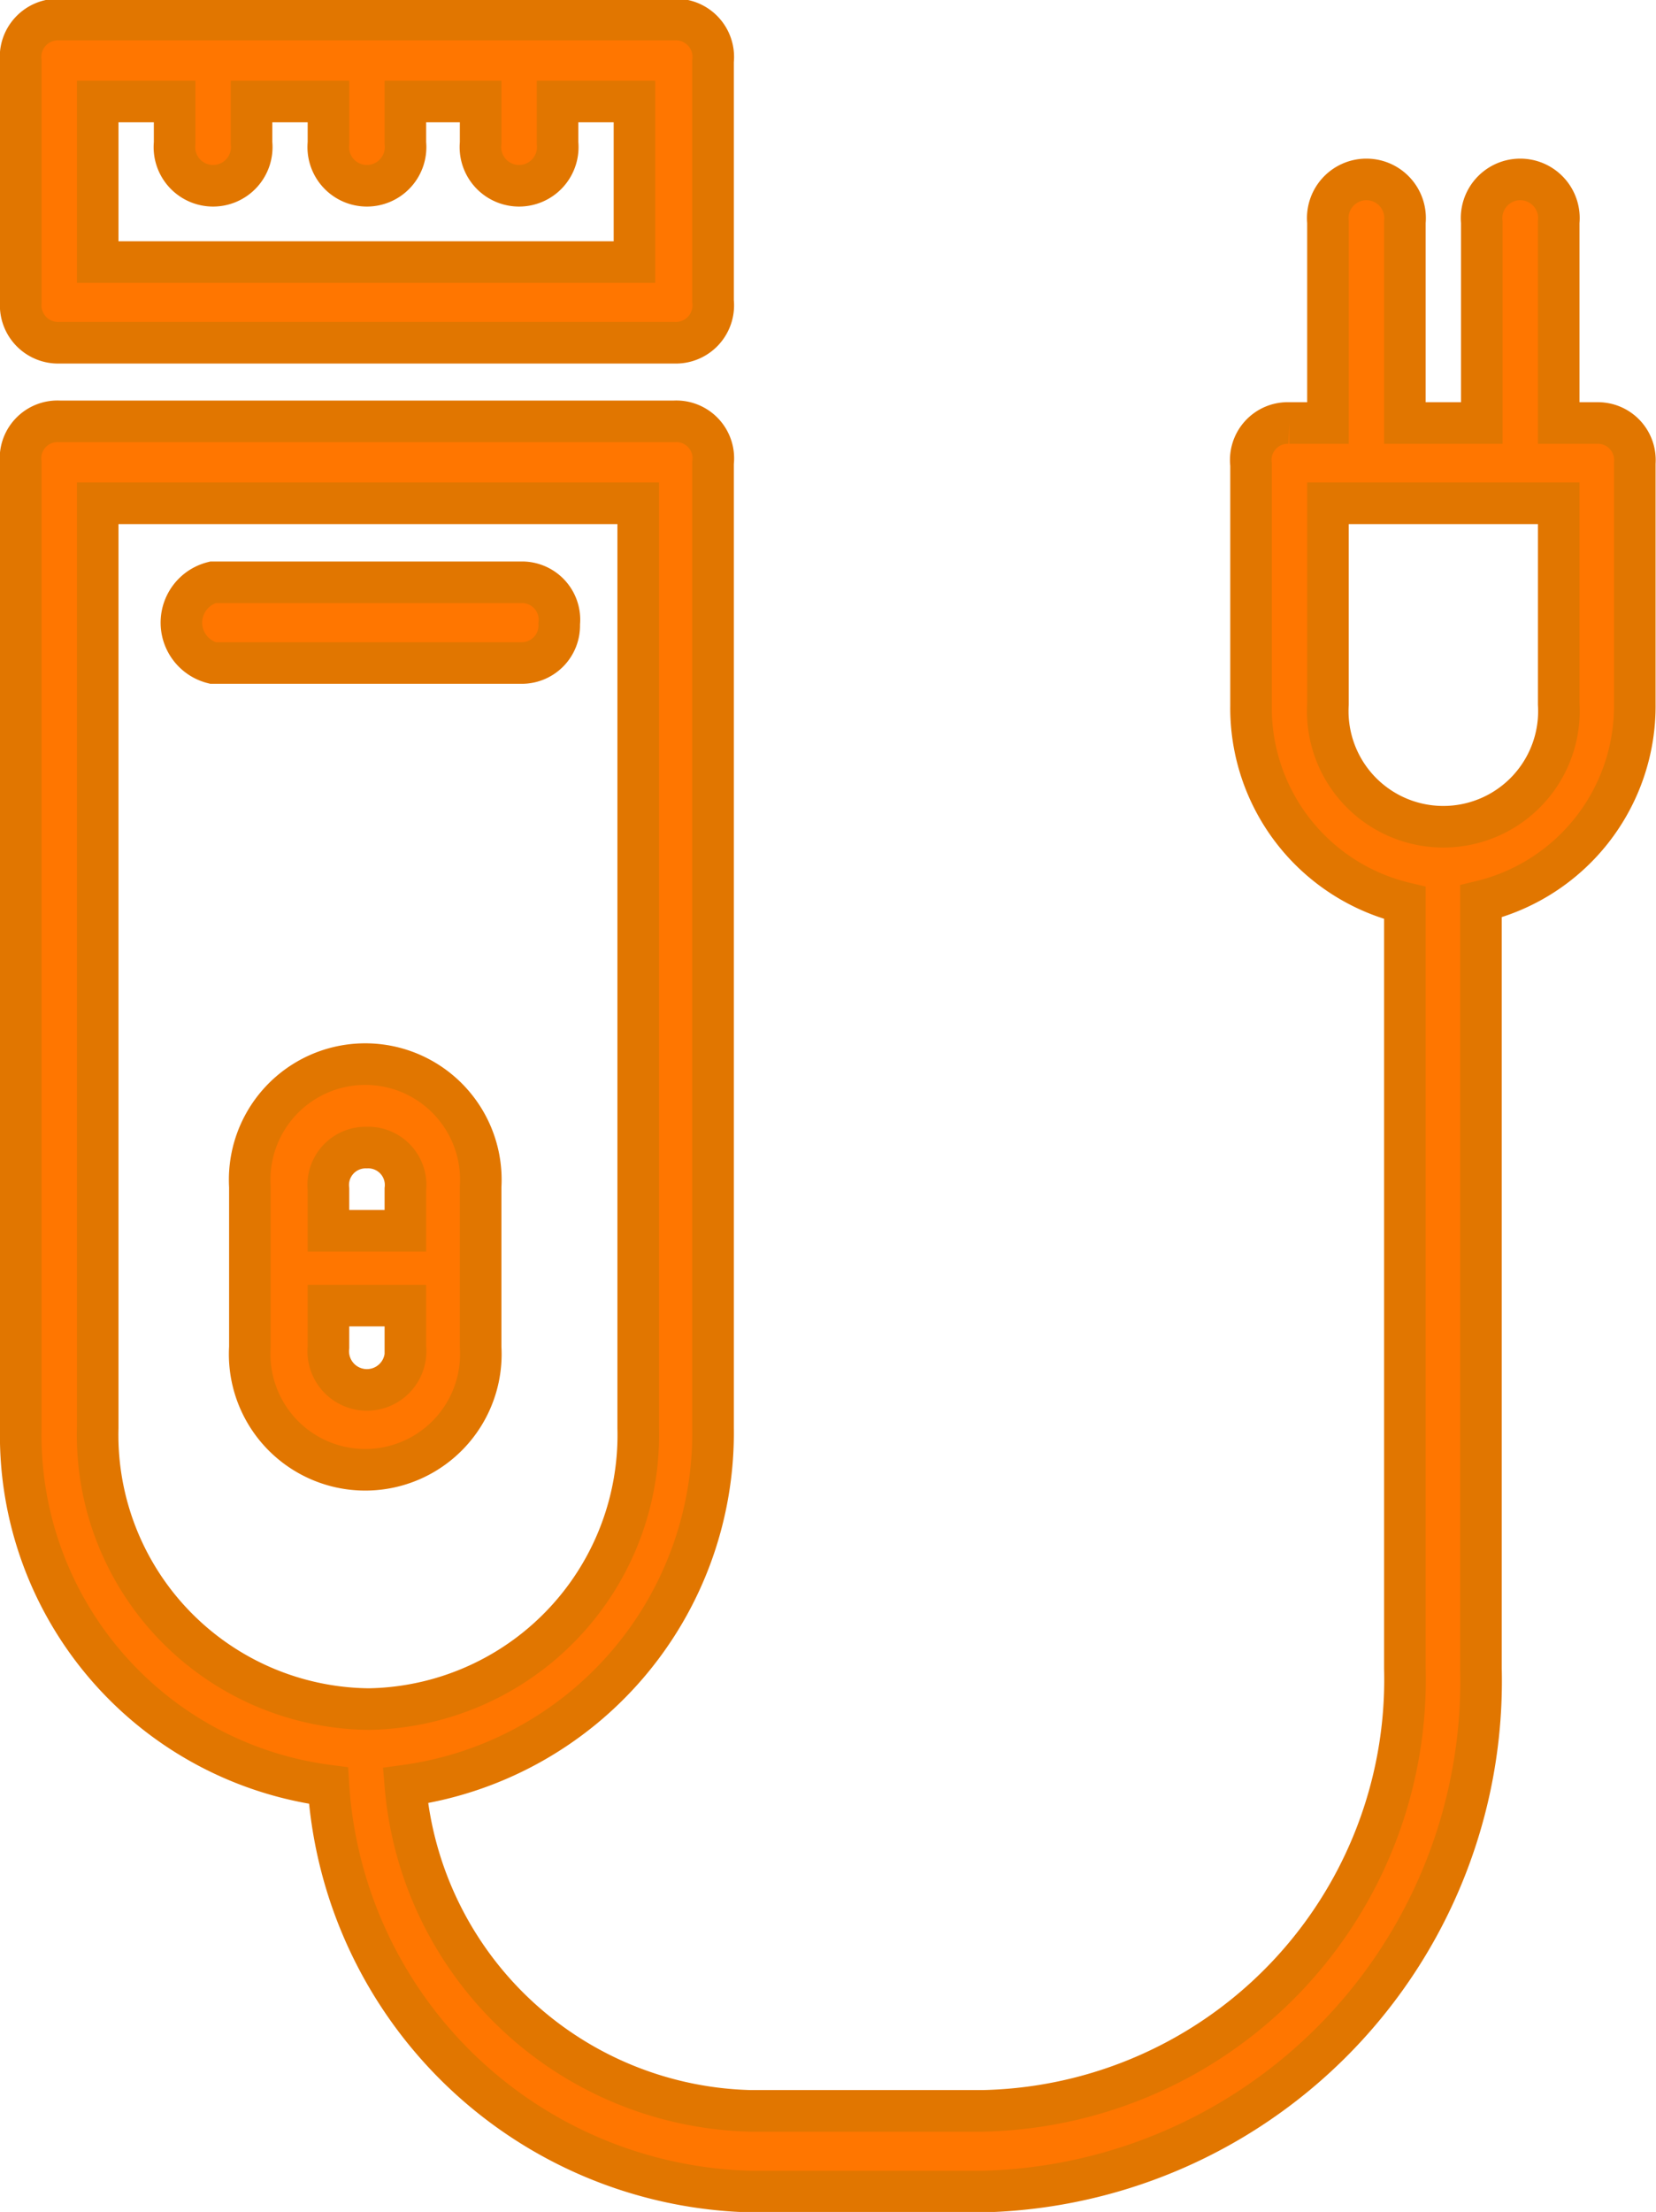 <svg id="Layer_1" data-name="Layer 1" xmlns="http://www.w3.org/2000/svg" viewBox="0 0 39.83 53.18"><defs><style>.cls-1{fill:#ff7600;stroke:#e17600;stroke-miterlimit:10;}</style></defs><title>icon-buzz</title><path class="cls-1" d="M14.89,15.41a.9.9,0,0,0-.93-1H6.56a1,1,0,0,0,0,1.94H14A.9.9,0,0,0,14.89,15.41Z" transform="translate(-1.44 -0.41)"/><path class="cls-1" d="M13,32.8V28.94a2.78,2.78,0,1,0-5.55,0V32.8a2.78,2.78,0,1,0,5.55,0ZM10.26,28a.9.9,0,0,1,.93,1v1H9.34v-1A.9.9,0,0,1,10.26,28ZM9.34,32.8v-1h1.85v1a.93.93,0,1,1-1.85,0Z" transform="translate(-1.44 -0.41)"/><path class="cls-1" d="M2.87,8.65H17.66a.9.9,0,0,0,.93-1V1.88a.9.9,0,0,0-.93-1H2.87a.9.9,0,0,0-.93,1v5.8A.9.9,0,0,0,2.87,8.65Zm.92-5.8H5.64v1a.93.93,0,1,0,1.85,0v-1H9.34v1a.93.93,0,1,0,1.85,0v-1H13v1a.93.93,0,1,0,1.85,0v-1h1.85V6.71H3.79Z" transform="translate(-1.44 -0.41)"/><path class="cls-1" d="M39.85,10.58h-.92V5.75a.93.93,0,1,0-1.85,0v4.83H35.23V5.75a.93.93,0,1,0-1.85,0v4.83h-.93a.89.89,0,0,0-.92,1v5.8a4.82,4.82,0,0,0,3.7,4.74V40.53A10.37,10.37,0,0,1,25.06,51.16H19.51a8.54,8.54,0,0,1-8.32-7.82,8.56,8.56,0,0,0,7.4-8.6V11.54a.89.89,0,0,0-.93-1H2.87a.89.89,0,0,0-.93,1v23.2a8.49,8.49,0,0,0,7.4,8.6A10.44,10.44,0,0,0,19.51,53.1h5.55a12.28,12.28,0,0,0,12-12.57V22.08a4.83,4.83,0,0,0,3.7-4.74v-5.8A.89.89,0,0,0,39.85,10.58ZM3.79,34.74V12.51h13V34.74a6.59,6.59,0,0,1-6.48,6.76A6.59,6.59,0,0,1,3.79,34.74Zm35.14-17.4a2.78,2.78,0,1,1-5.55,0V12.51h5.55Z" transform="translate(-1.44 -0.41)"/></svg>